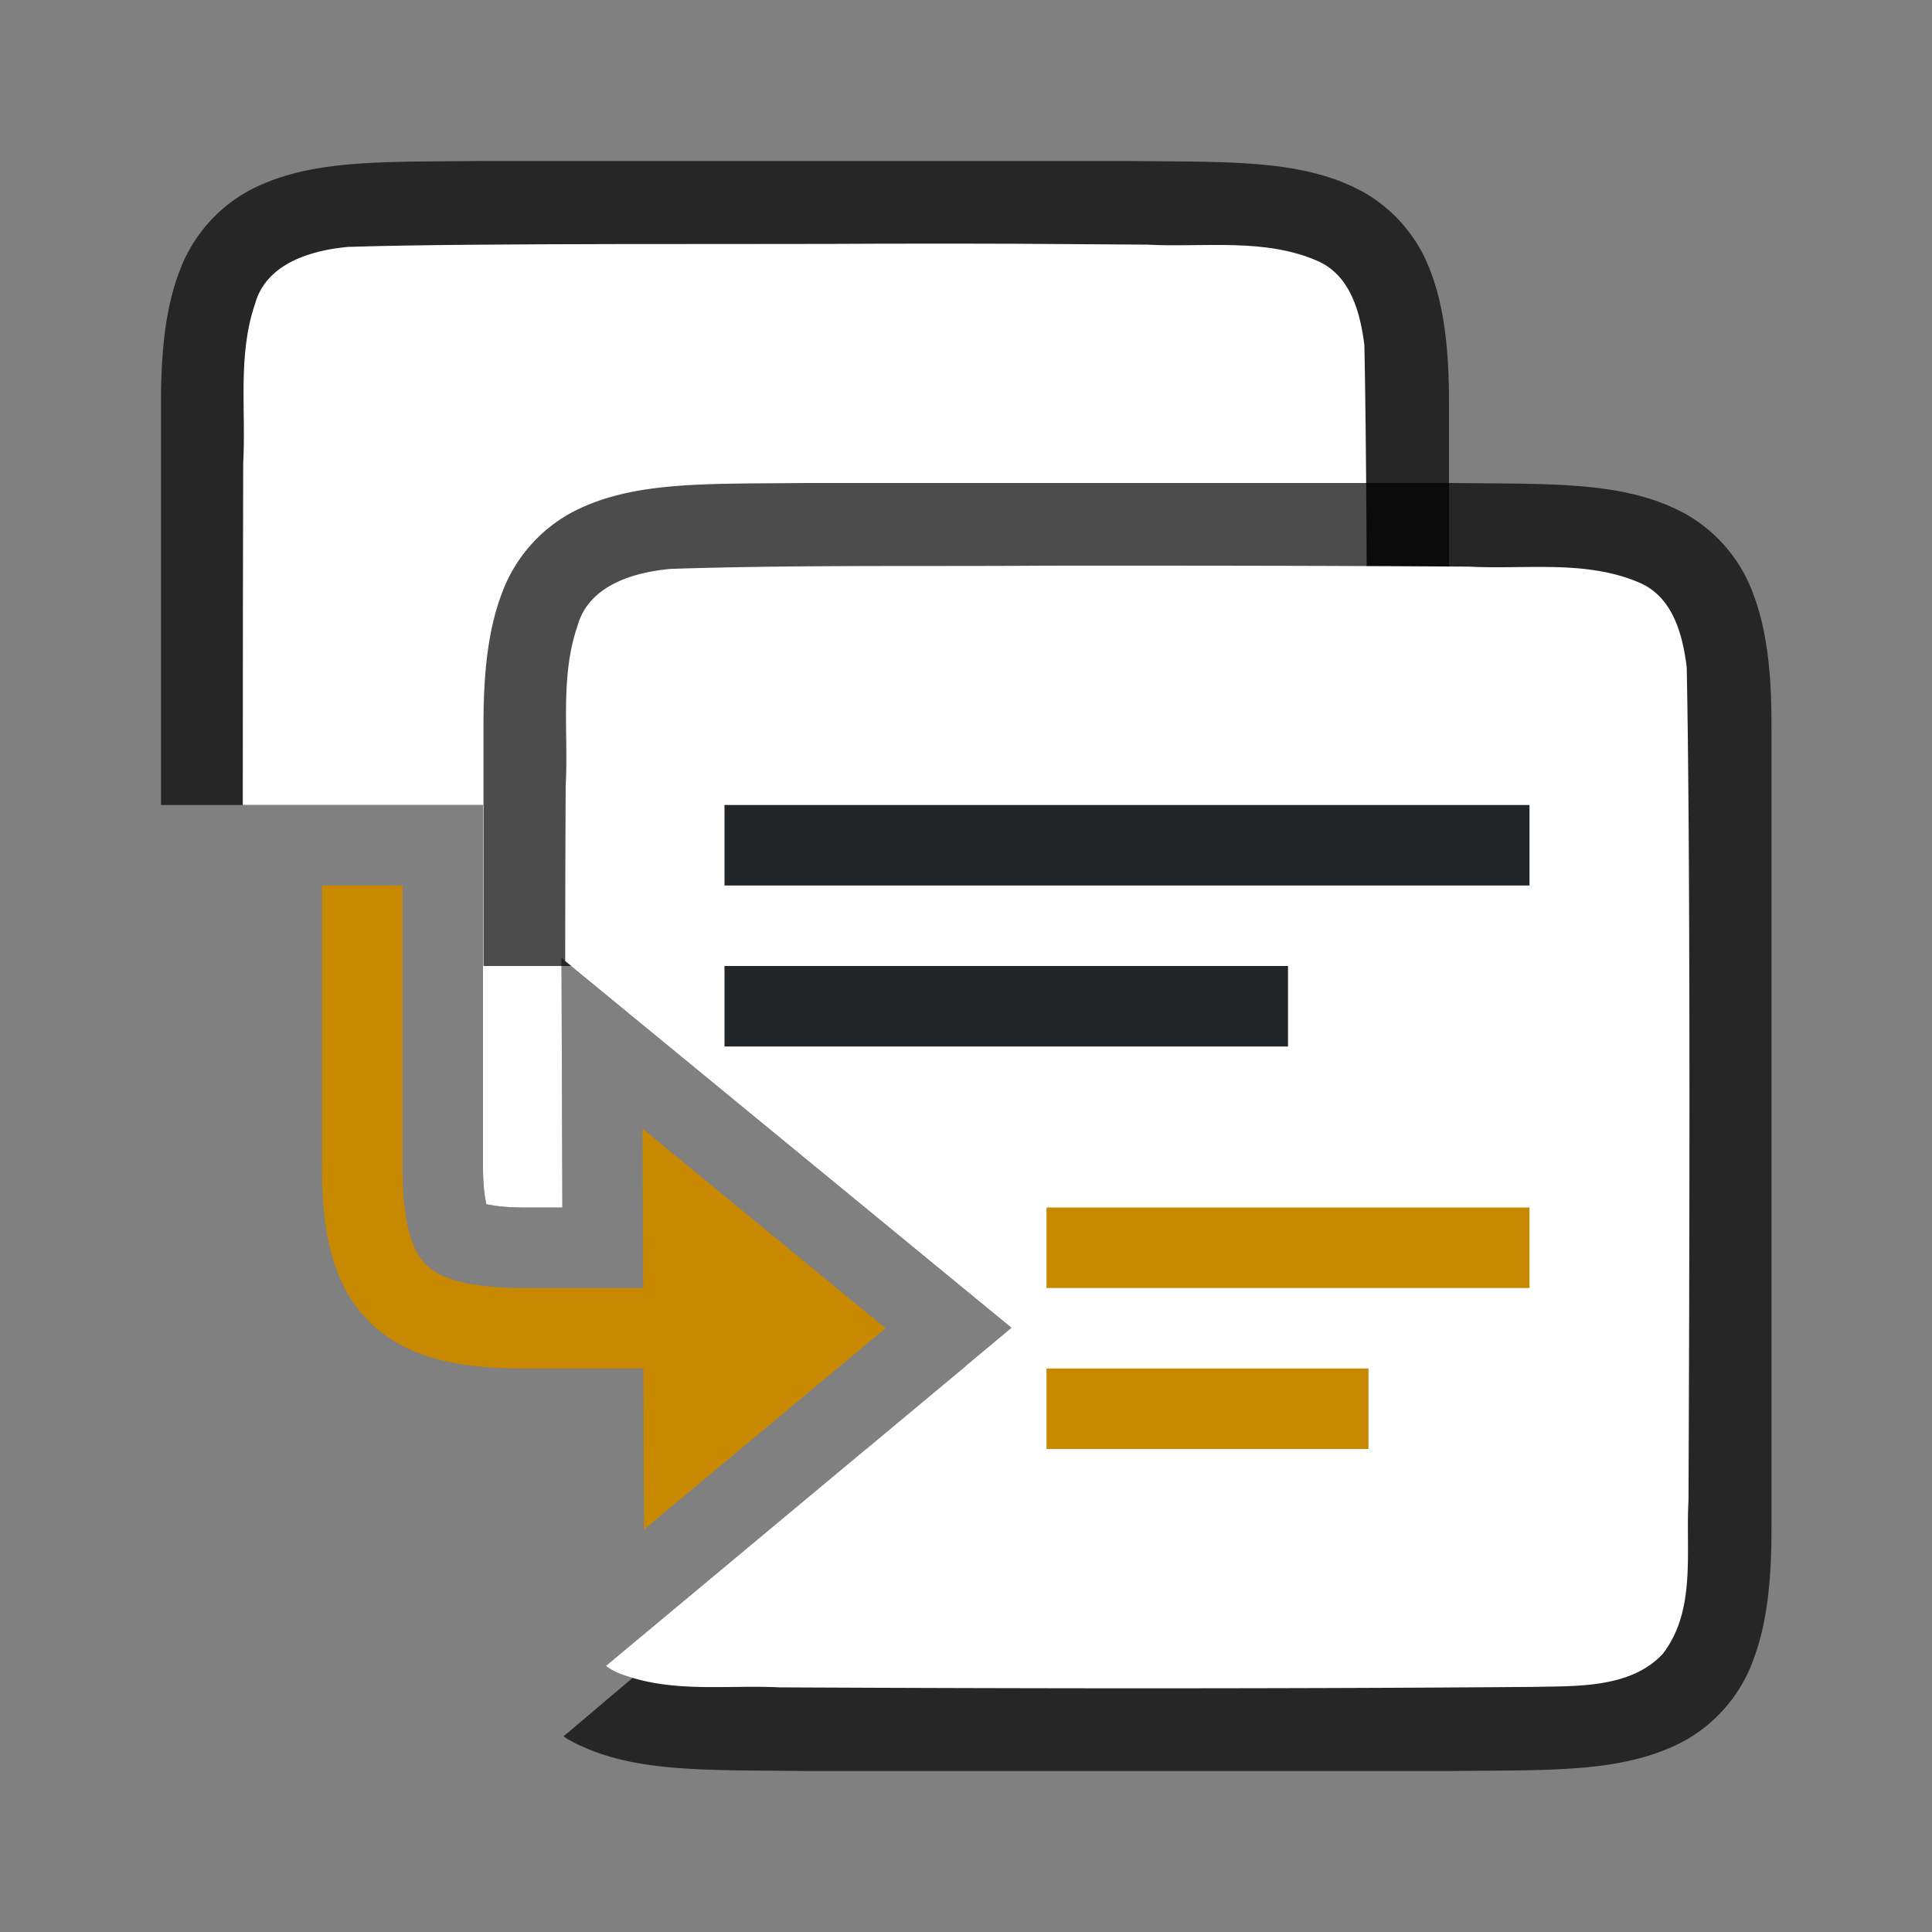 <svg viewBox="0 0 24 24" xmlns="http://www.w3.org/2000/svg"><rect x="0" y="0" width="24" height="24" fill="#808080" stroke="none"/><path style="font-style:normal;font-variant:normal;font-weight:400;font-stretch:normal;font-size:15px;line-height:125%;font-family:Ubuntu;-inkscape-font-specification:Ubuntu;text-align:center;letter-spacing:0;word-spacing:0;writing-mode:lr-tb;text-anchor:middle;display:inline;opacity:.7;fill:#000;fill-opacity:1;stroke:none;stroke-width:1" d="M5.994 2c-1.258.014-2.179-.03-2.931.385a1.88 1.88 0 0 0-.838.998C2.06 3.82 2 4.343 2 5v5h4v4.5c0 .24.024.375.041.459.084.017.219.041.459.041h.486l-.011-3.102 5.593 4.596L10.762 18h3.244c1.258-.015 2.179.03 2.931-.385a1.88 1.88 0 0 0 .838-.998c.165-.438.225-.96.225-1.617V5c0-.658-.06-1.179-.225-1.617a1.875 1.875 0 0 0-.837-.996c-.753-.415-1.674-.372-2.932-.387H5.994z"/><path style="fill:#fff;fill-opacity:1;stroke:none;stroke-width:1;stroke-linecap:round;stroke-linejoin:bevel;stroke-miterlimit:4;stroke-dasharray:none;stroke-dashoffset:0;stroke-opacity:1" d="M10.984 3.027c-1.556.011-5.11-.011-6.66.04-.461.042-1.017.205-1.156.708-.219.636-.11 1.335-.147 1.983-.003.985-.005 2.627-.005 4.242H6v4.5c0 .24.024.375.041.459.084.017.219.041.459.041h.486l-.011-3.102 5.593 4.596-.574.479c1.634 0 1.391-.005 3.069-.018.511-.012 1.184.019 1.585-.406.422-.54.287-1.269.323-1.904.012-2.445.028-7.91-.022-10.356-.05-.402-.17-.863-.576-1.045-.668-.294-1.425-.167-2.125-.205-1.754-.012-1.51-.013-3.264-.012z"/><path style="font-style:normal;font-variant:normal;font-weight:400;font-stretch:normal;font-size:15px;line-height:125%;font-family:Ubuntu;-inkscape-font-specification:Ubuntu;text-align:center;letter-spacing:0;word-spacing:0;writing-mode:lr-tb;text-anchor:middle;display:inline;opacity:.7;fill:#000;fill-opacity:1;stroke:none;stroke-width:1" d="M10 6c-1.258.014-2.179-.03-2.932.385a1.88 1.88 0 0 0-.838.998c-.164.438-.224.96-.224 1.617v3H8l5 4.494-6 5.076c.023.014.045.03.068.043.753.415 1.674.372 2.932.387h8.012c1.258-.014 2.179.03 2.931-.385a1.88 1.88 0 0 0 .838-.998c.165-.438.225-.96.225-1.617V9c0-.658-.06-1.179-.225-1.617a1.875 1.875 0 0 0-.838-.996c-.752-.416-1.673-.372-2.931-.387H10.004z"/><path style="opacity:1;fill:#fff;fill-opacity:1;stroke:none;stroke-width:1;stroke-linecap:round;stroke-linejoin:bevel;stroke-miterlimit:4;stroke-dasharray:none;stroke-dashoffset:0;stroke-opacity:1" d="M12.988 7.027c-1.556.011-3.108-.011-4.658.04-.461.042-1.017.205-1.156.708-.22.636-.11 1.335-.147 1.983-.003.807-.004.57-.006 2.18l5.547 4.556-5.04 4.201a.774.774 0 0 0 .22.112c.632.225 1.284.122 1.935.154 1.425.007 2.852.011 4.278.012 1.704 0 3.409-.004 5.107-.018.512-.012 1.183.019 1.584-.406.421-.54.287-1.269.323-1.904.011-2.445.028-7.91-.022-10.356-.05-.402-.169-.863-.574-1.045-.668-.294-1.427-.168-2.127-.205-1.754-.012-3.51-.013-5.264-.012z"/><path style="fill:#232629;fill-opacity:1;stroke-width:.912" d="M9 10v1h10v-1z"/><path style="fill:#C88800;fill-rule:evenodd;stroke-width:1.5;stroke-linejoin:round" d="M13 17h4v1h-4zM13 15h6v1h-6z"/><path style="fill:#C88800;fill-opacity:1;stroke:none;stroke-width:1px;stroke-linecap:butt;stroke-linejoin:miter;stroke-opacity:1" d="M4 11v3.5c0 .806.13 1.462.584 1.916.454.454 1.11.584 1.916.584h1.492L8 19l3-2.5-3.018-2.479L7.99 16H6.5c-.694 0-1.038-.12-1.209-.291C5.12 15.538 5 15.194 5 14.5V11H4z"/><path d="M9 12v1h7v-1z" style="fill:#232629;fill-opacity:1;stroke-width:.913"/></svg>